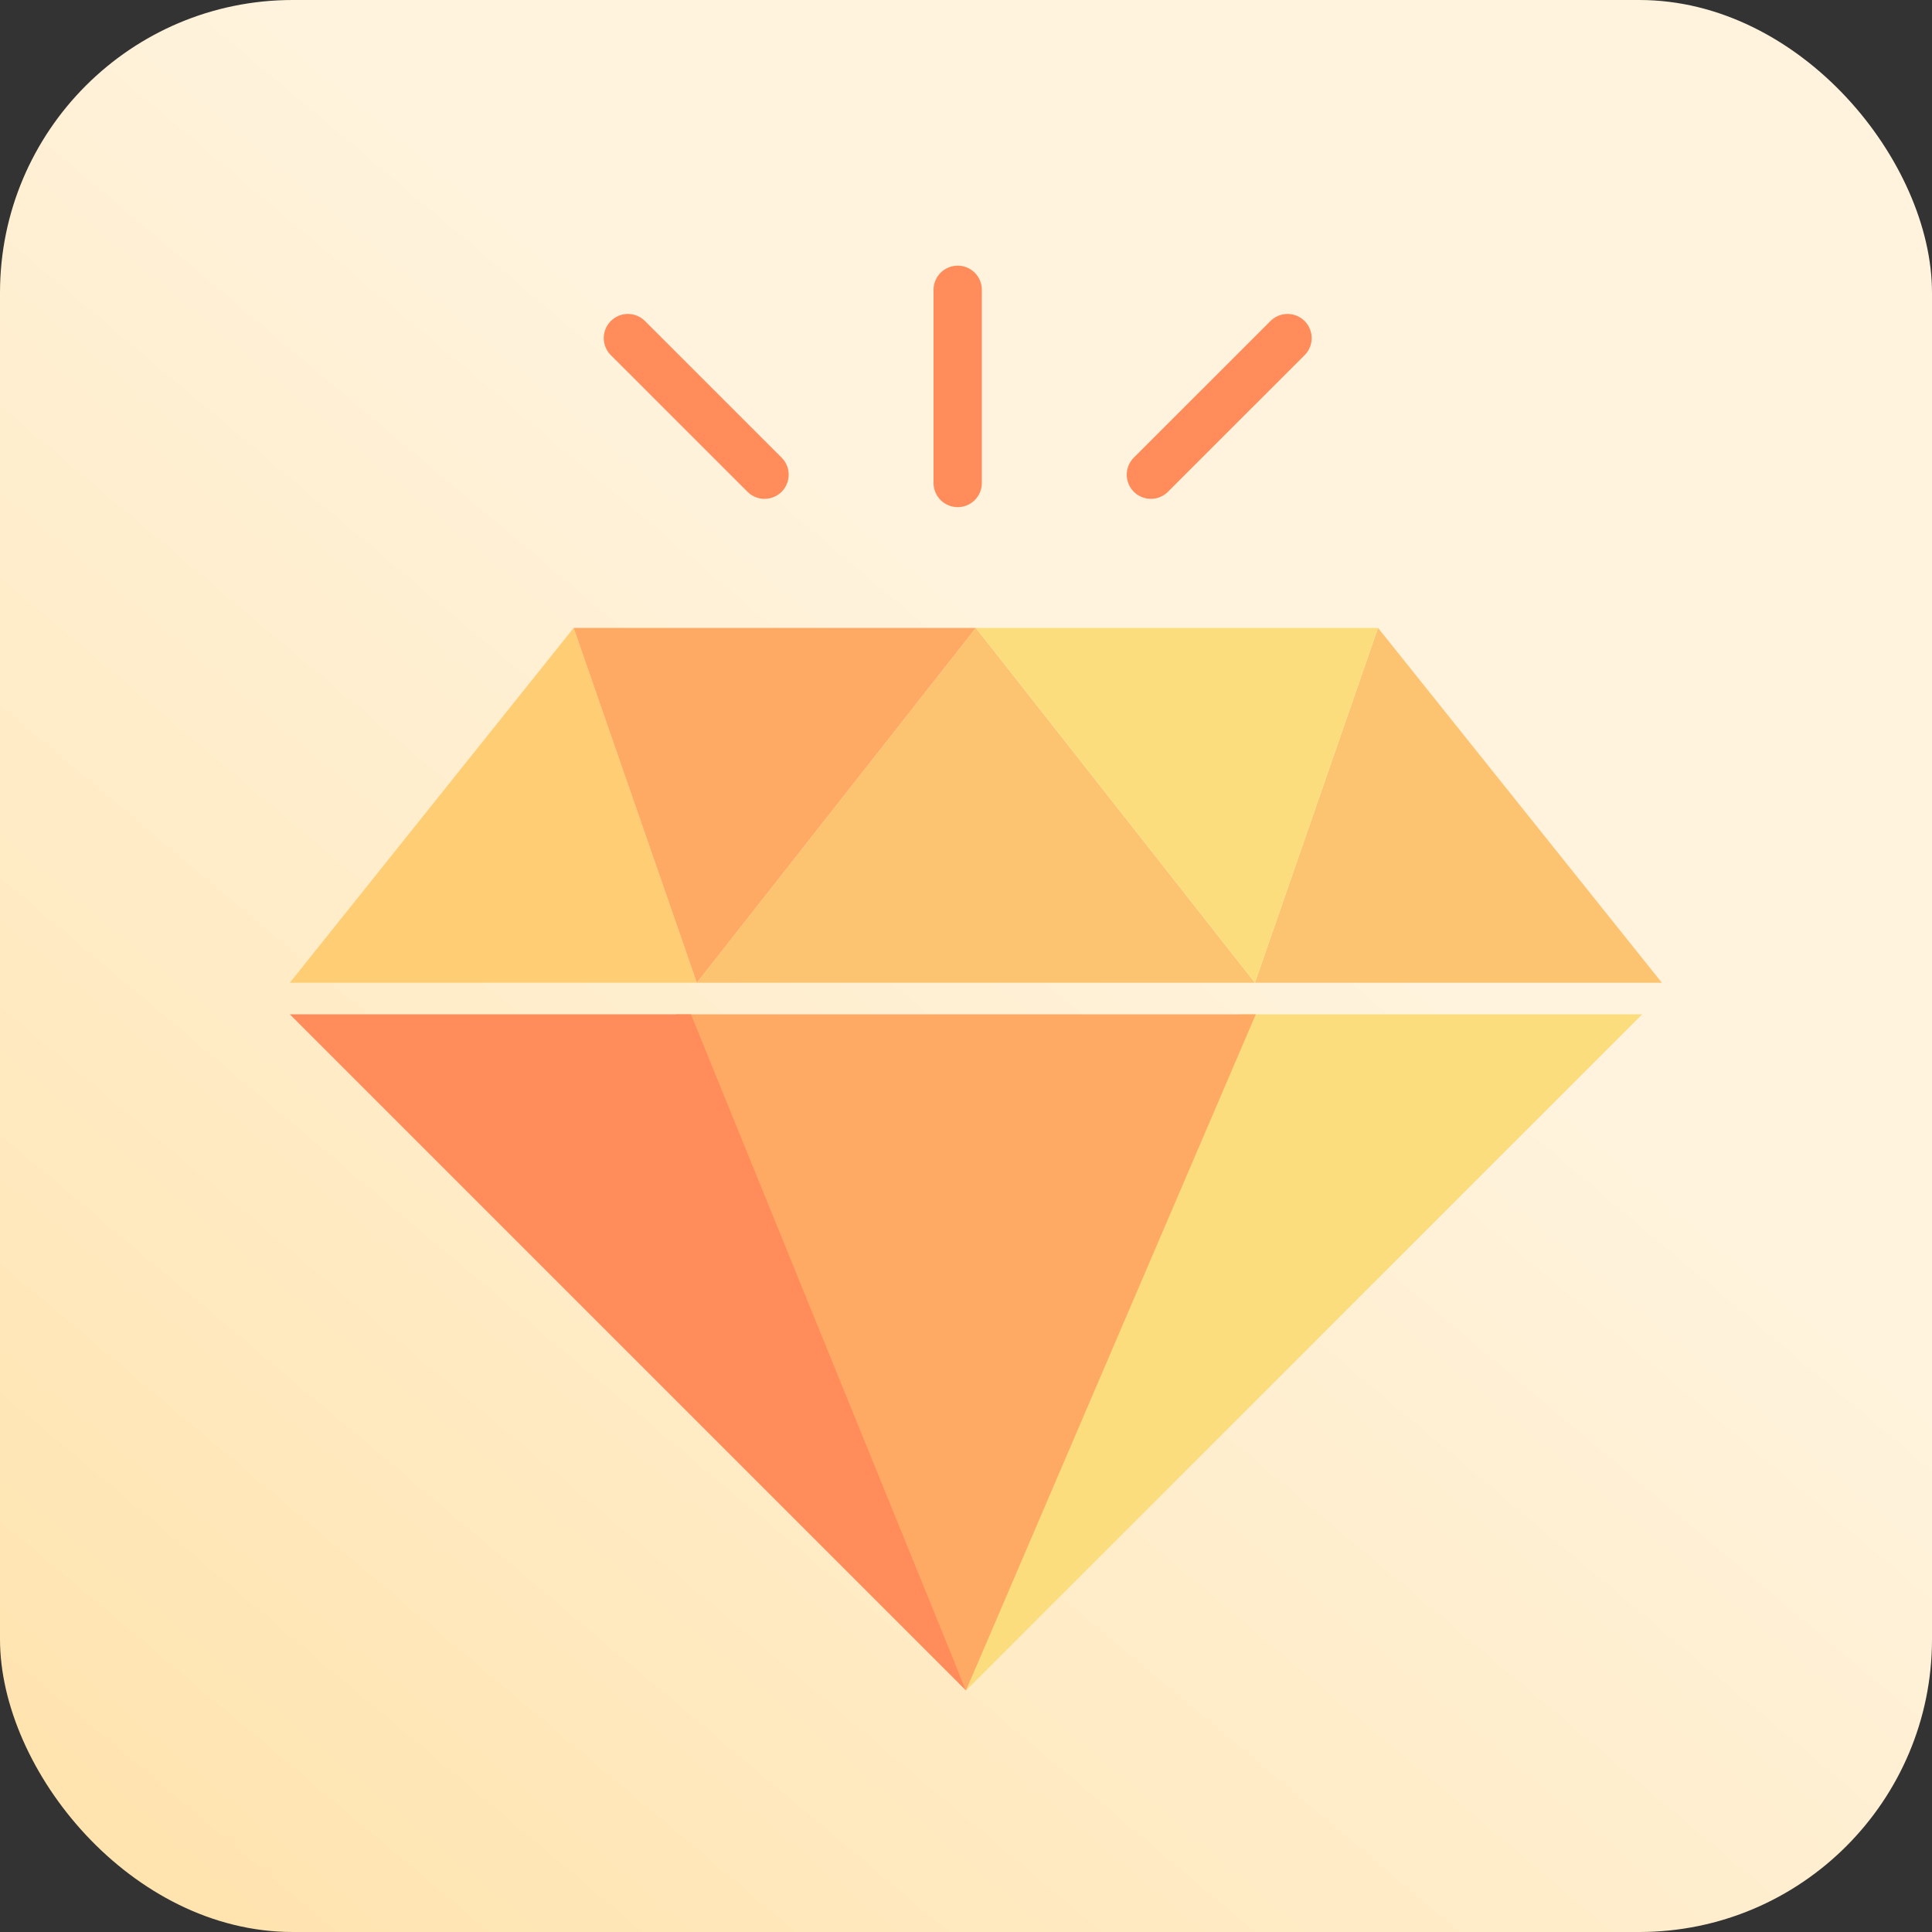 <svg width="40" height="40" viewBox="0 0 40 40" fill="none" xmlns="http://www.w3.org/2000/svg">
<rect x="0" y="0" width="40" height="40" fill="#333333" stroke="none"/>
<rect width="40" height="40" rx="6.061" fill="url(#paint0_linear_66_3096)"/>
<path d="M25.695 21L20 35L34 21H25.695Z" fill="#FBDD7E"/>
<path d="M11.877 13L6 20.347H14.427L11.877 13Z" fill="#FFCD73"/>
<path d="M25.982 20.347H34.408L28.531 13L25.982 20.347Z" fill="#FCC471"/>
<path d="M25.982 20.347L20.204 13L14.427 20.347H25.982Z" fill="#FCC471"/>
<path d="M20.204 13H11.877L14.427 20.347L20.204 13Z" fill="#FFAA64"/>
<path d="M28.531 13H20.204L25.982 20.347L28.531 13Z" fill="#FBDD7E"/>
<path d="M14 21L20 35L26 21H14Z" fill="#FFAA64"/>
<path d="M6 21L20 35L14.305 21H6Z" fill="#FF8C5A"/>
<path d="M19.828 6V10" stroke="#FF8C5A" stroke-linecap="round"/>
<path d="M13 7L15.829 9.828" stroke="#FF8C5A" stroke-linecap="round"/>
<path d="M26.657 7L23.828 9.828" stroke="#FF8C5A" stroke-linecap="round"/>
<defs>
<linearGradient id="paint0_linear_66_3096" x1="22" y1="14" x2="1" y2="39" gradientUnits="userSpaceOnUse">
<stop stop-color="#FFF3DD"/>
<stop offset="1" stop-color="#FFE3AD"/>
</linearGradient>
</defs>
</svg>
